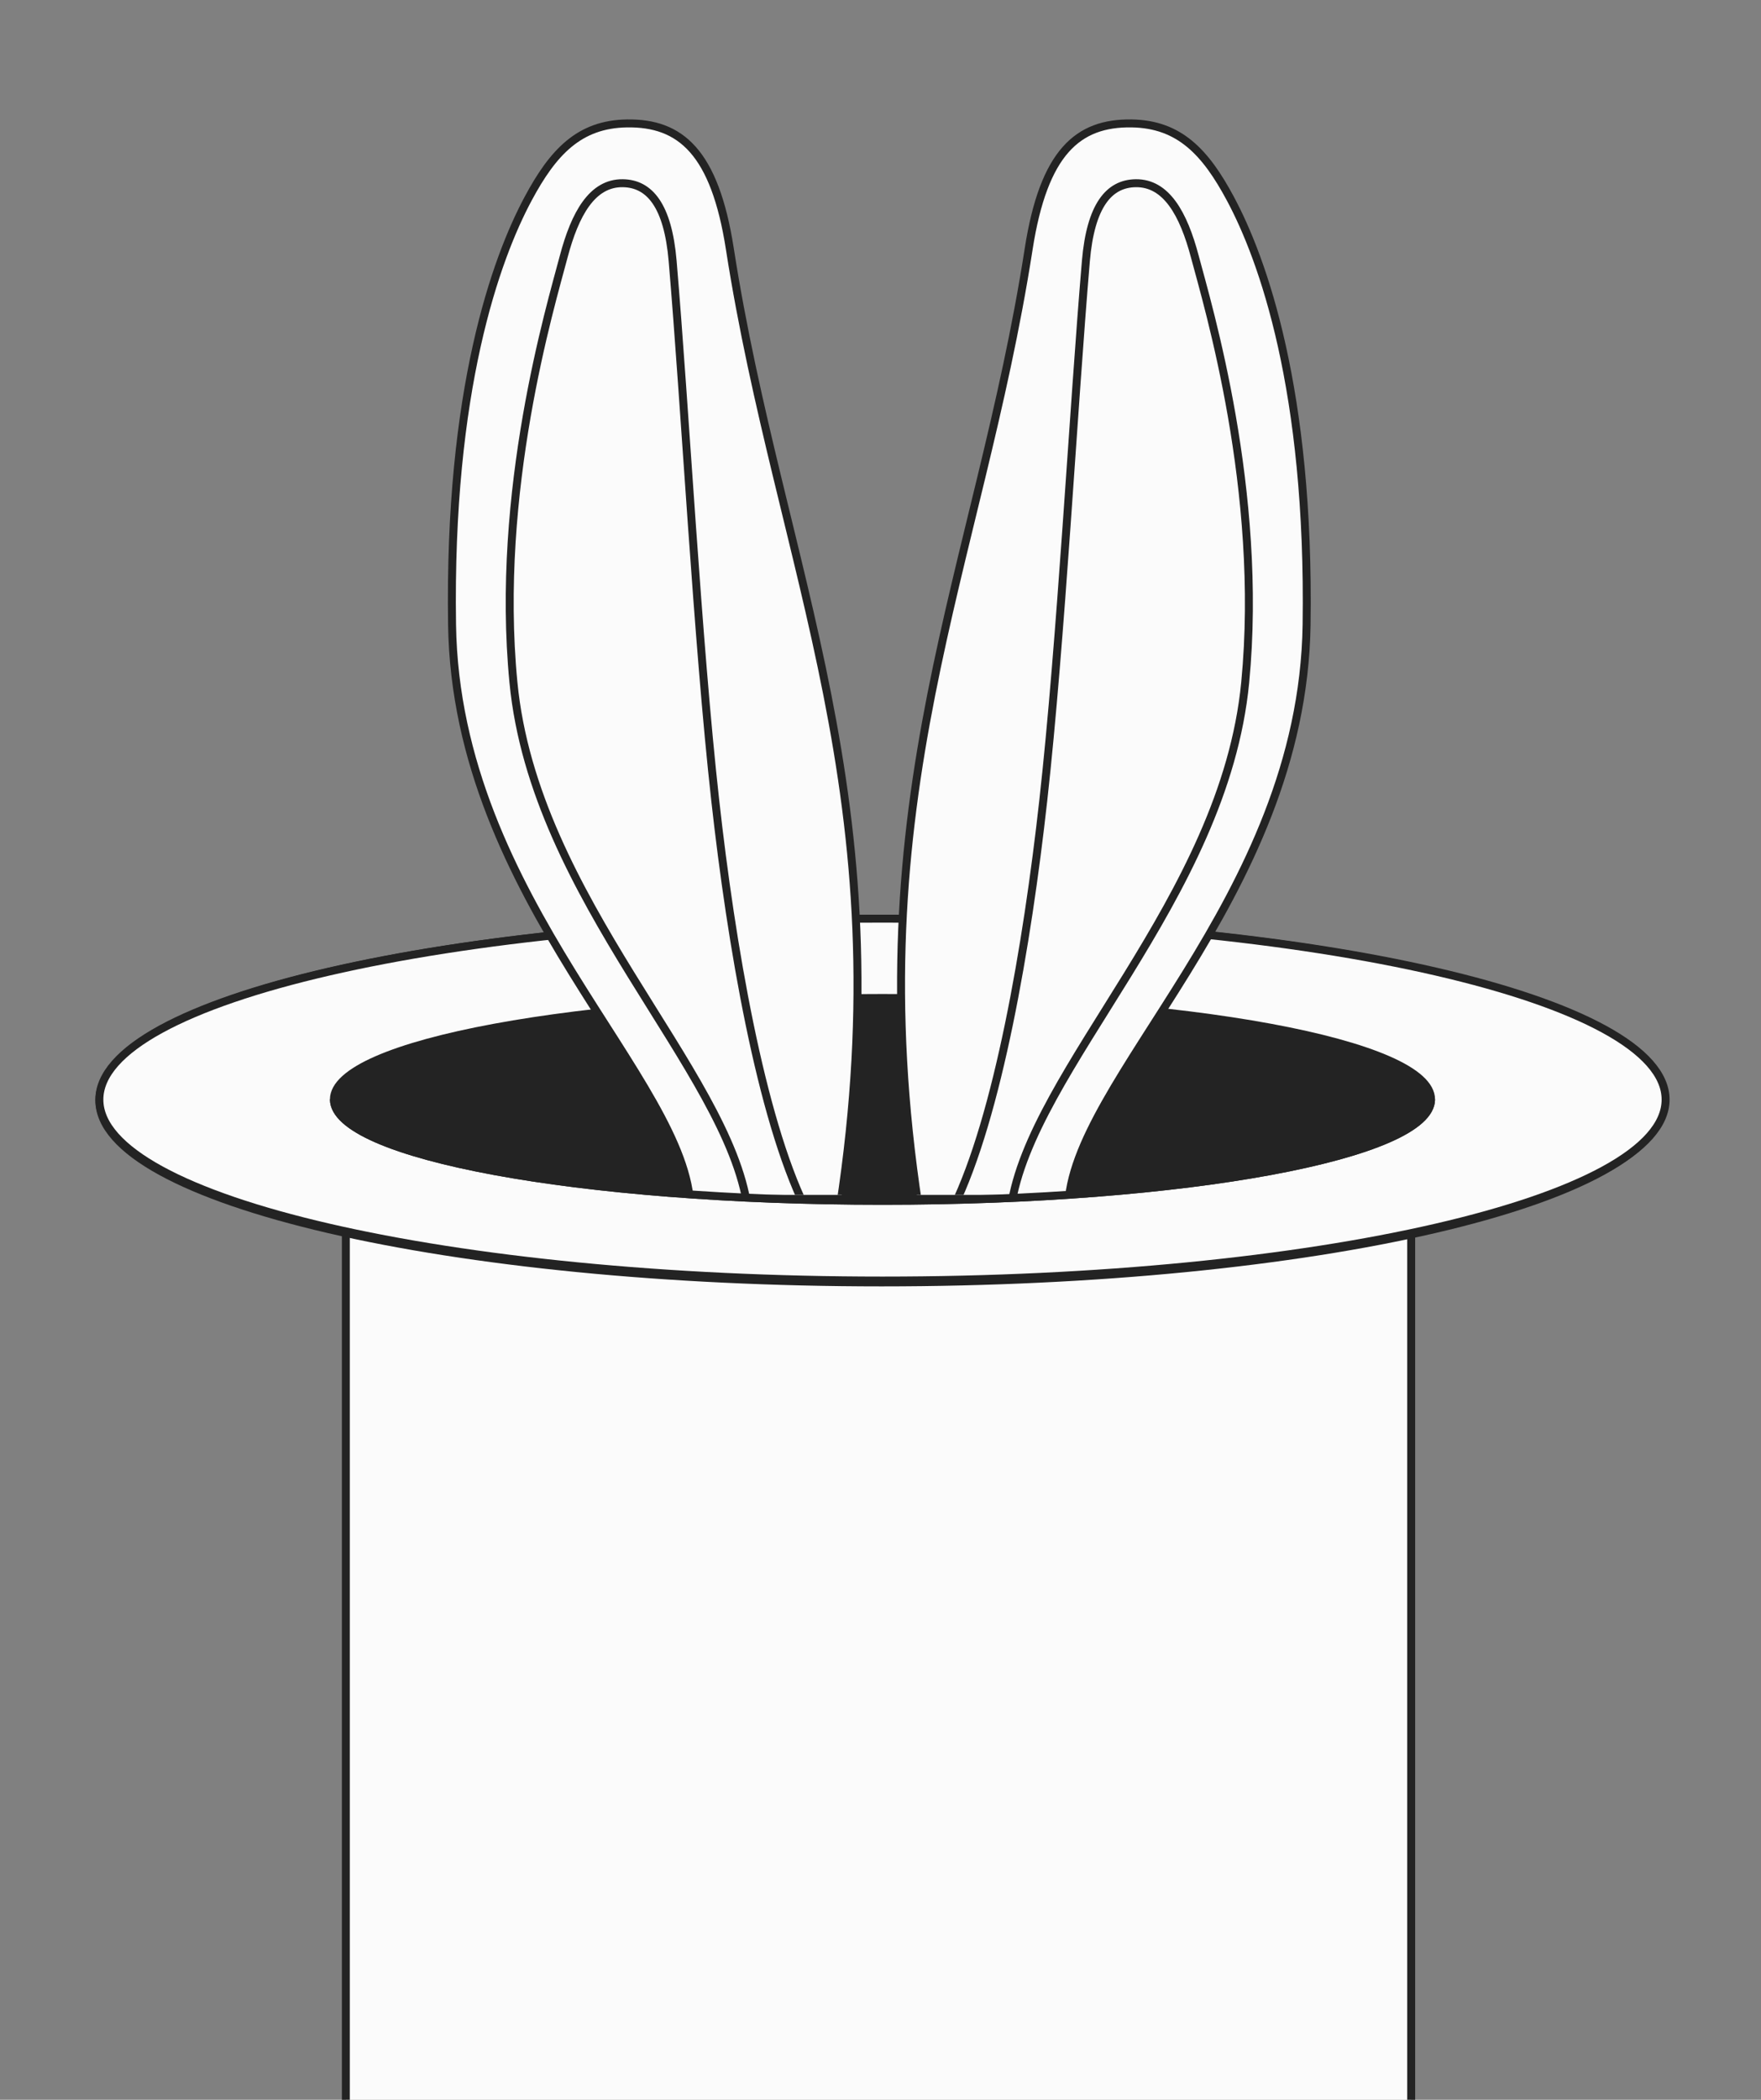 <svg width="443" height="528" viewBox="0 0 443 528" fill="none" xmlns="http://www.w3.org/2000/svg">
  <rect x="0" y="0" width="443" height="528" fill="#808080" stroke="none"/>
  <g clip-path="url(#clip0)">
    <path fill-rule="evenodd" clip-rule="evenodd" d="M87 310.07V625.07H355V310.161" fill="#FBFBFB"/>
    <path d="M87 310.07V625.07H355V310.161" stroke="#232323" stroke-width="2"/>
    <path fill-rule="evenodd" clip-rule="evenodd" d="M418.54 276.735C418.54 301.993 330.443 322.469 221.77 322.469C113.096 322.469 25 301.993 25 276.735C25 251.476 113.096 231 221.77 231C330.443 231 418.54 251.476 418.54 276.735Z" fill="white"/>
    <path d="M418.54 276.735C418.54 301.993 330.443 322.469 221.77 322.469C113.096 322.469 25 301.993 25 276.735C25 251.476 113.096 231 221.77 231C330.443 231 418.54 251.476 418.54 276.735" stroke="#232323" stroke-width="2"/>
    <path fill-rule="evenodd" clip-rule="evenodd" d="M419 276.5C419 301.629 330.8 322 222 322C113.199 322 25 301.629 25 276.5C25 251.371 113.199 231 222 231C330.8 231 419 251.371 419 276.5Z" fill="#FBFBFB" stroke="#232323" stroke-width="2"/>
    <path fill-rule="evenodd" clip-rule="evenodd" d="M360 276.447C360 290.53 298.216 301.947 222 301.947C145.785 301.947 84 290.53 84 276.447C84 262.363 145.785 250.947 222 250.947C298.216 250.947 360 262.363 360 276.447Z" fill="#232323"/>
    <path d="M360 276.447C360 290.53 298.216 301.947 222 301.947C145.785 301.947 84 290.53 84 276.447C84 262.363 145.785 250.947 222 250.947C298.216 250.947 360 262.363 360 276.447" stroke="#232323" stroke-width="2"/>
    <g clip-path="url(#clip1)">
      <path d="M211.319 303.356L173.659 303.924C173.211 271.707 114.736 226.49 113.72 157.065C112.824 97.95 124.8 65.016 132.864 49.953C139.106 38.298 145.676 31.215 157.711 31.035C171.21 30.826 179.811 38.238 183.604 62.595C196.207 143.407 227.117 200.309 211.319 303.356Z" fill="#FBFBFB" stroke="#232323" stroke-width="2" stroke-miterlimit="10"/>
      <path d="M202.564 303.67C191.374 280.787 183.968 237.66 179.93 201.297C175.451 161.16 172.375 102.822 169.209 65.615C168.014 51.688 163.415 46.159 156.666 46.069C148.99 45.98 144.66 53.72 141.793 64.569C138.538 76.911 124.501 123.474 129.16 171.59C134.427 226.235 183.092 268.82 188.066 303.67" stroke="#232323" stroke-width="2" stroke-miterlimit="10"/>
      <path d="M231.06 303.356L268.72 303.924C269.198 271.737 327.673 226.49 328.689 157.065C329.555 97.95 317.609 65.046 309.515 49.953C303.274 38.298 296.703 31.215 284.668 31.035C271.169 30.826 262.568 38.238 258.775 62.595C246.202 143.407 215.262 200.309 231.06 303.356Z" fill="#FBFBFB" stroke="#232323" stroke-width="2" stroke-miterlimit="10"/>
      <path d="M239.814 303.67C251.004 280.787 258.41 237.66 262.448 201.297C266.928 161.16 270.004 102.822 273.169 65.615C274.364 51.688 278.963 46.159 285.713 46.069C293.388 45.98 297.718 53.72 300.585 64.569C303.871 76.911 317.877 123.474 313.248 171.59C307.981 226.235 259.316 268.82 254.317 303.67" stroke="#232323" stroke-width="2" stroke-miterlimit="10"/>
    </g>
    <path d="M360 276.447C360 290.53 298.216 301.947 222 301.947C145.785 301.947 84 290.53 84 276.447" stroke="#232323" stroke-width="2"/>
  </g>
  <defs>
    <clipPath id="clip0">
      <rect width="443" height="528" fill="white"/>
    </clipPath>
    <clipPath id="clip1">
      <rect width="218.407" height="299.465" fill="white" transform="translate(112 1)"/>
    </clipPath>
  </defs>
</svg>
